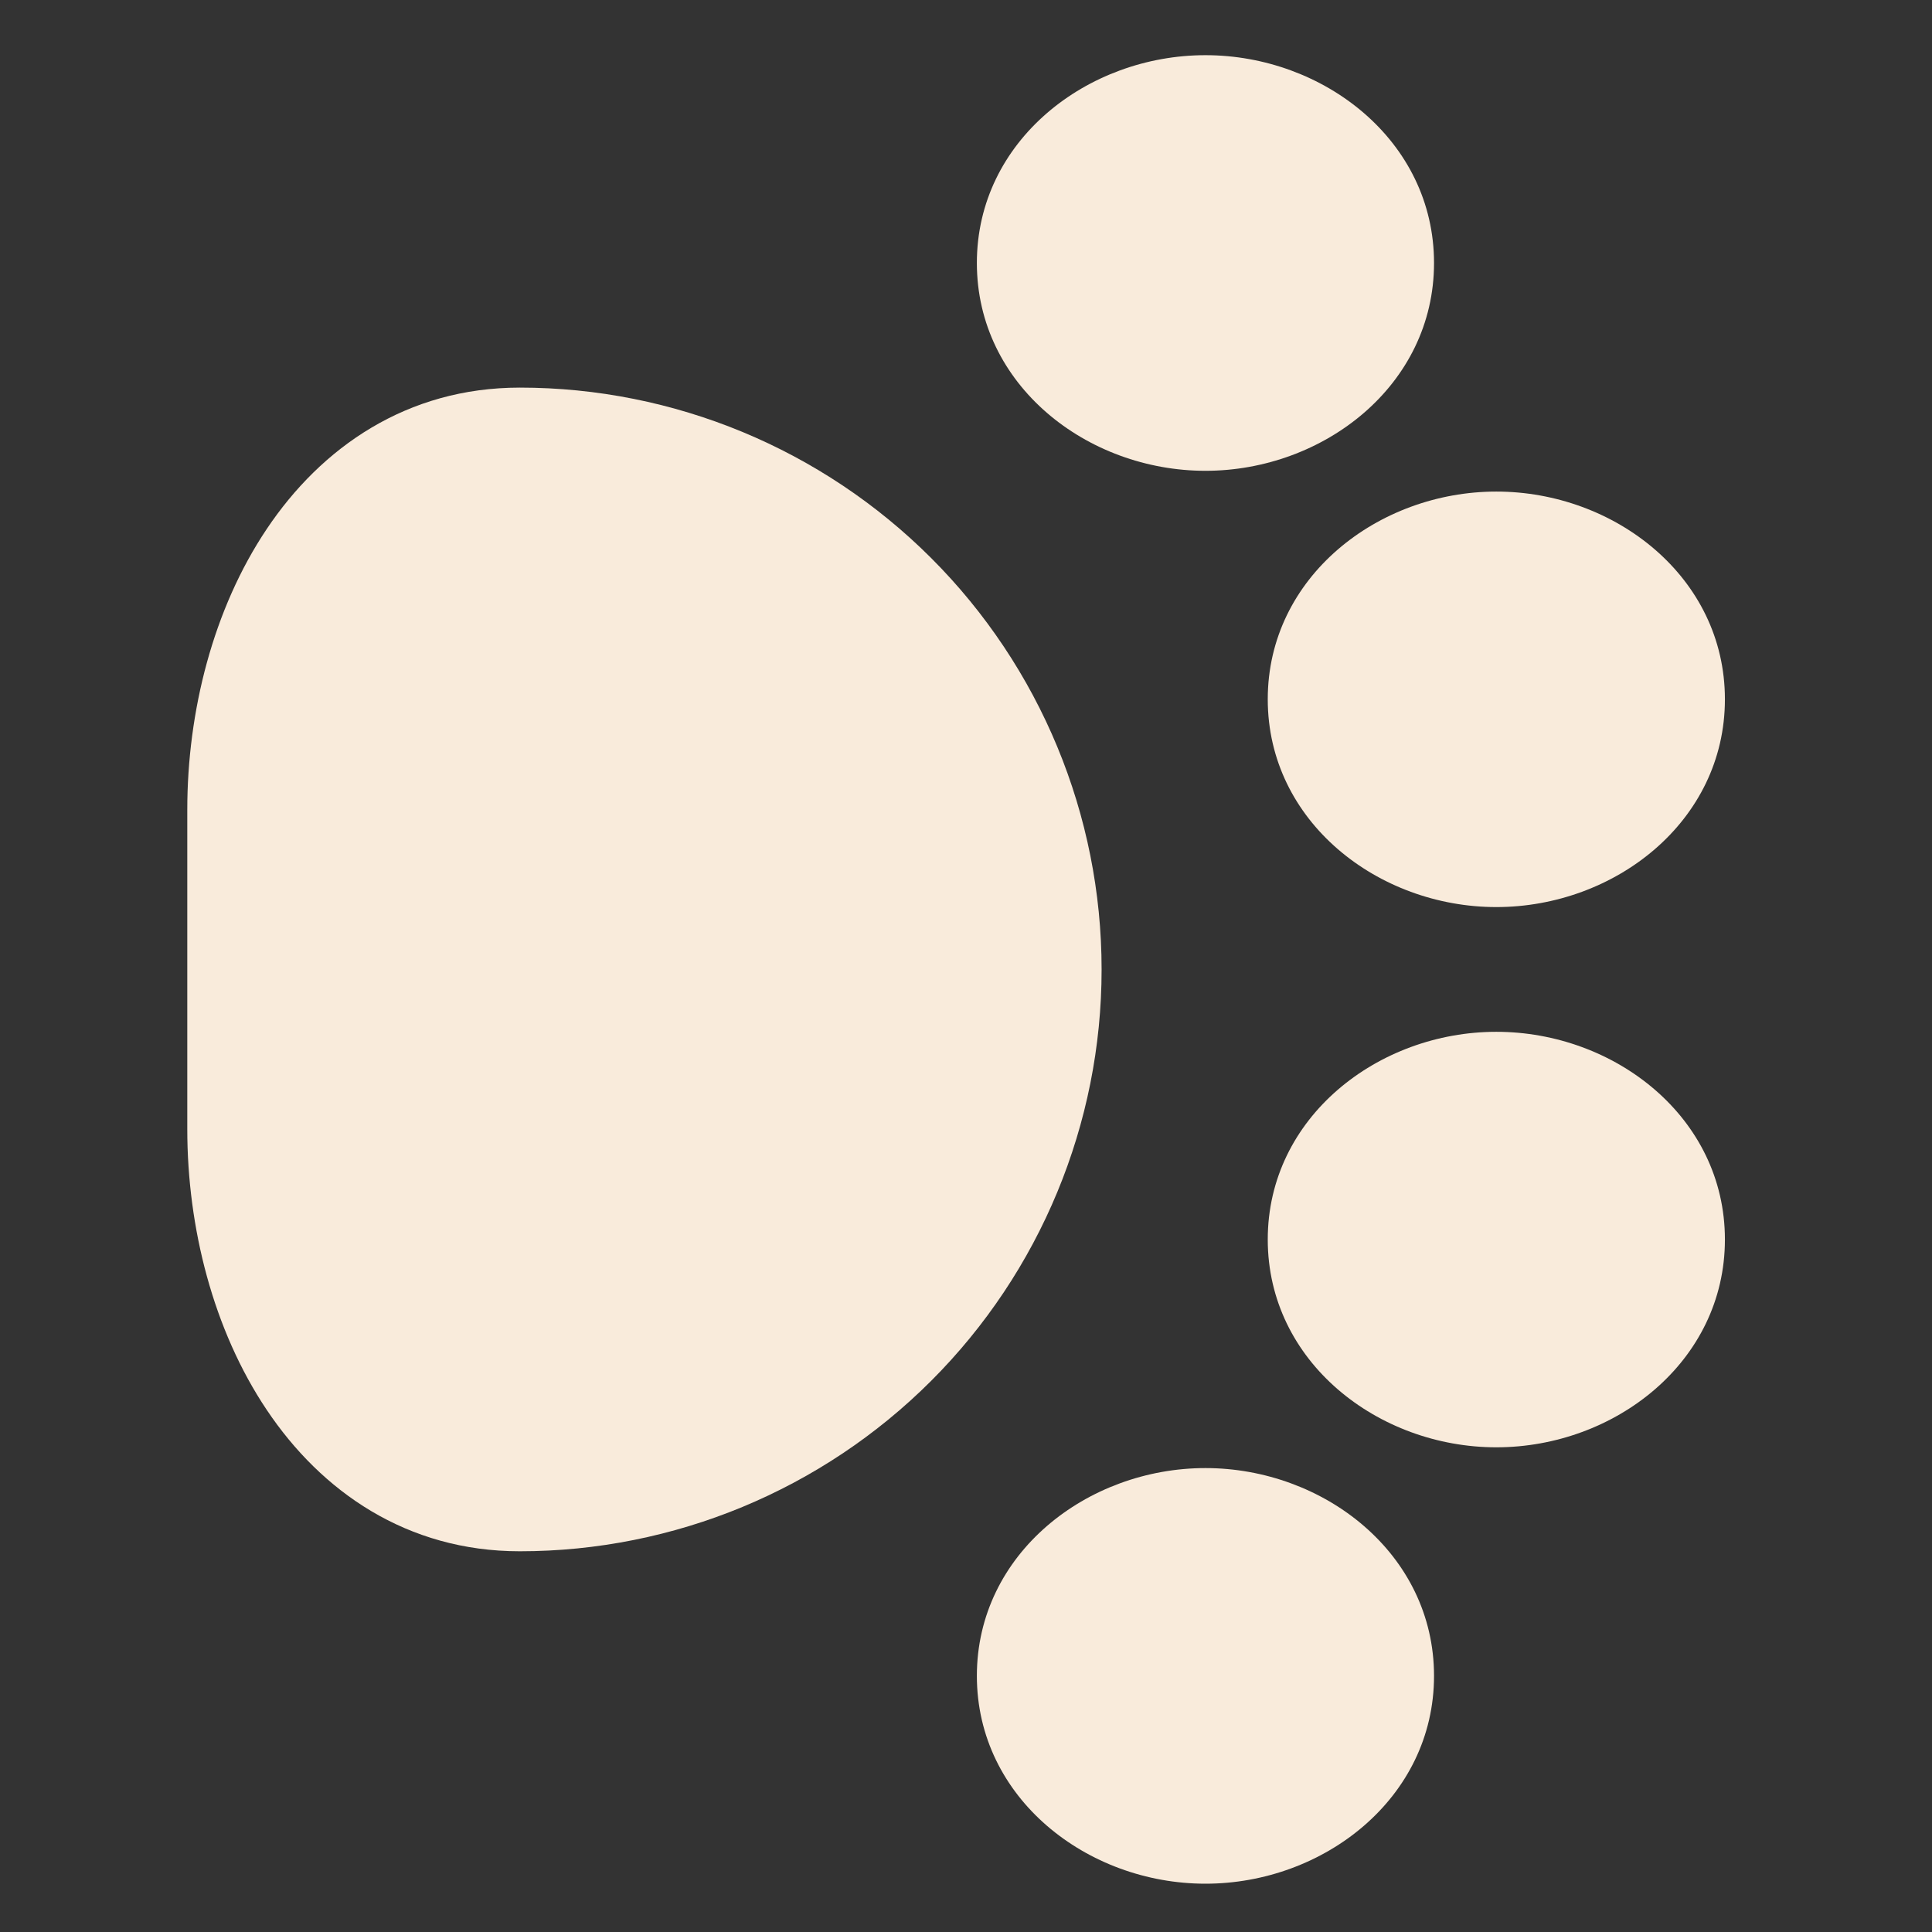 <svg width="16" height="16" viewBox="0 0 16 16" fill="none" xmlns="http://www.w3.org/2000/svg">
<rect x="0" y="0" width="16" height="16" fill="#333333" stroke="none"/>
<path d="M9.123 8.029C9.123 6.751 8.615 5.525 7.712 4.622C6.808 3.718 5.582 3.21 4.305 3.21C3.368 3.21 2.661 3.706 2.209 4.381C1.765 5.043 1.551 5.893 1.551 6.706V9.351C1.551 10.164 1.765 11.014 2.209 11.676C2.661 12.351 3.368 12.847 4.305 12.847C5.582 12.847 6.808 12.339 7.712 11.435C8.615 10.532 9.123 9.306 9.123 8.029Z" fill="#F9EBDB"/>
<path d="M12.392 4.071C13.371 4.071 14.285 4.778 14.285 5.791C14.285 6.805 13.371 7.512 12.392 7.512C11.414 7.512 10.499 6.805 10.499 5.791C10.499 4.778 11.414 4.071 12.392 4.071ZM9.983 0.457C10.962 0.457 11.876 1.165 11.876 2.178C11.876 3.191 10.962 3.899 9.983 3.899C9.004 3.899 8.09 3.191 8.09 2.178C8.09 1.165 9.004 0.457 9.983 0.457ZM12.392 8.545C13.371 8.545 14.285 9.252 14.285 10.265C14.285 11.279 13.371 11.986 12.392 11.986C11.414 11.986 10.499 11.279 10.499 10.265C10.499 9.252 11.414 8.545 12.392 8.545ZM9.983 12.158C10.962 12.158 11.876 12.866 11.876 13.879C11.876 14.892 10.962 15.6 9.983 15.6C9.004 15.6 8.09 14.892 8.09 13.879C8.09 12.866 9.004 12.158 9.983 12.158Z" fill="#F9EBDB"/>
</svg>
